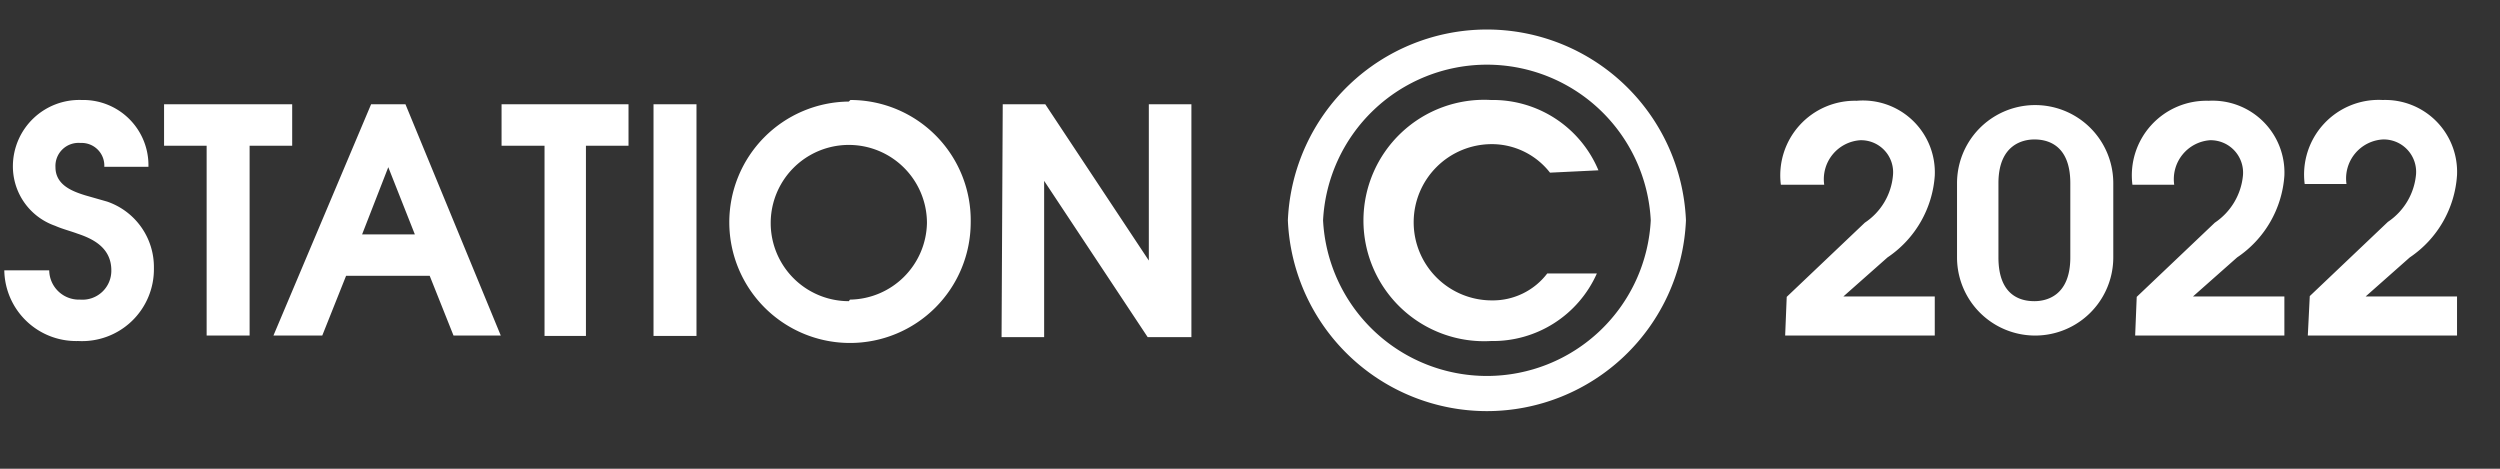 <svg id="Layer_1" data-name="Layer 1" xmlns="http://www.w3.org/2000/svg" viewBox="0 0 64 12"><rect x="0" y="0" width="64" height="12" fill="#333333" stroke="none"/><defs><style>.cls-1{fill:#fff;}.cls-2{fill:none;stroke:#fff;stroke-width:0.9px;}</style></defs><path class="cls-1" d="M.11,6.92A1.84,1.84,0,0,0,2,8.73,1.84,1.84,0,0,0,3.94,6.86a1.77,1.77,0,0,0-1.2-1.7L2.18,5c-.32-.1-.76-.26-.76-.72a.59.59,0,0,1,.64-.62.58.58,0,0,1,.61.61H3.8A1.67,1.67,0,0,0,2.09,2.56,1.7,1.7,0,0,0,.33,4.24,1.61,1.61,0,0,0,1.41,5.78c.18.08.38.13.57.2.36.12.87.34.87.94a.74.74,0,0,1-.8.75.76.76,0,0,1-.79-.75ZM5.29,8.59h1.1V3.73H7.48V2.67H4.2V3.73H5.29ZM7,8.59H8.25l.61-1.53H11l.61,1.53h1.21L10.38,2.67H9.5ZM9.27,6l.67-1.72L10.62,6Zm4.67,2.6H15V3.73h1.09V2.67H12.84V3.73h1.1Zm2.79,0h1.1V2.67h-1.1Zm5-6a3.09,3.09,0,1,0,3.12,3.1A3.08,3.08,0,0,0,21.77,2.56Zm0,5.11a2,2,0,1,1,0-4,2,2,0,0,1,2,2A2,2,0,0,1,21.76,7.67Zm3.91.92h1.09v-4l2.65,4H30.5V2.67H29.41v4l-2.65-4H25.67Z"/><path class="cls-1" d="M45.7,8.59h3.83v-1H47.19l1.13-1a2.75,2.75,0,0,0,1.21-2.09,1.84,1.84,0,0,0-2-1.92,1.91,1.91,0,0,0-1.94,2.15H46.7a1,1,0,0,1,.92-1.14.82.82,0,0,1,.84.9,1.62,1.62,0,0,1-.72,1.21l-2,1.9Zm4.4-2a2,2,0,1,0,4,0V4.69a2,2,0,1,0-4,0Zm2.9,0c0,1-.63,1.12-.92,1.12s-.92-.09-.92-1.12V4.69c0-1,.64-1.12.92-1.12s.92.09.92,1.12Zm1.66,2h3.82v-1H56.14l1.13-1a2.75,2.75,0,0,0,1.21-2.09,1.84,1.84,0,0,0-1.94-1.92,1.91,1.91,0,0,0-1.95,2.15h1.07a1,1,0,0,1,.91-1.14.83.83,0,0,1,.85.9,1.64,1.64,0,0,1-.72,1.21l-2,1.9Zm4.42,0H62.9v-1H60.56l1.13-1A2.75,2.75,0,0,0,62.9,4.48,1.84,1.84,0,0,0,61,2.56a1.91,1.91,0,0,0-2,2.15h1.07A1,1,0,0,1,61,3.57a.83.83,0,0,1,.85.9,1.64,1.64,0,0,1-.72,1.21l-2,1.9Z"/><path class="cls-1" d="M40.92,4.36a2.93,2.93,0,0,0-2.75-1.8,3.09,3.09,0,1,0,0,6.17A2.91,2.91,0,0,0,40.88,7H39.61a1.75,1.75,0,0,1-1.42.69,2,2,0,0,1-2-2,2,2,0,0,1,2-2,1.89,1.89,0,0,1,1.49.73Z"/><path class="cls-2" d="M42.71,5.64a4.65,4.65,0,0,1-9.29,0,4.65,4.65,0,0,1,9.29,0Z"/></svg>